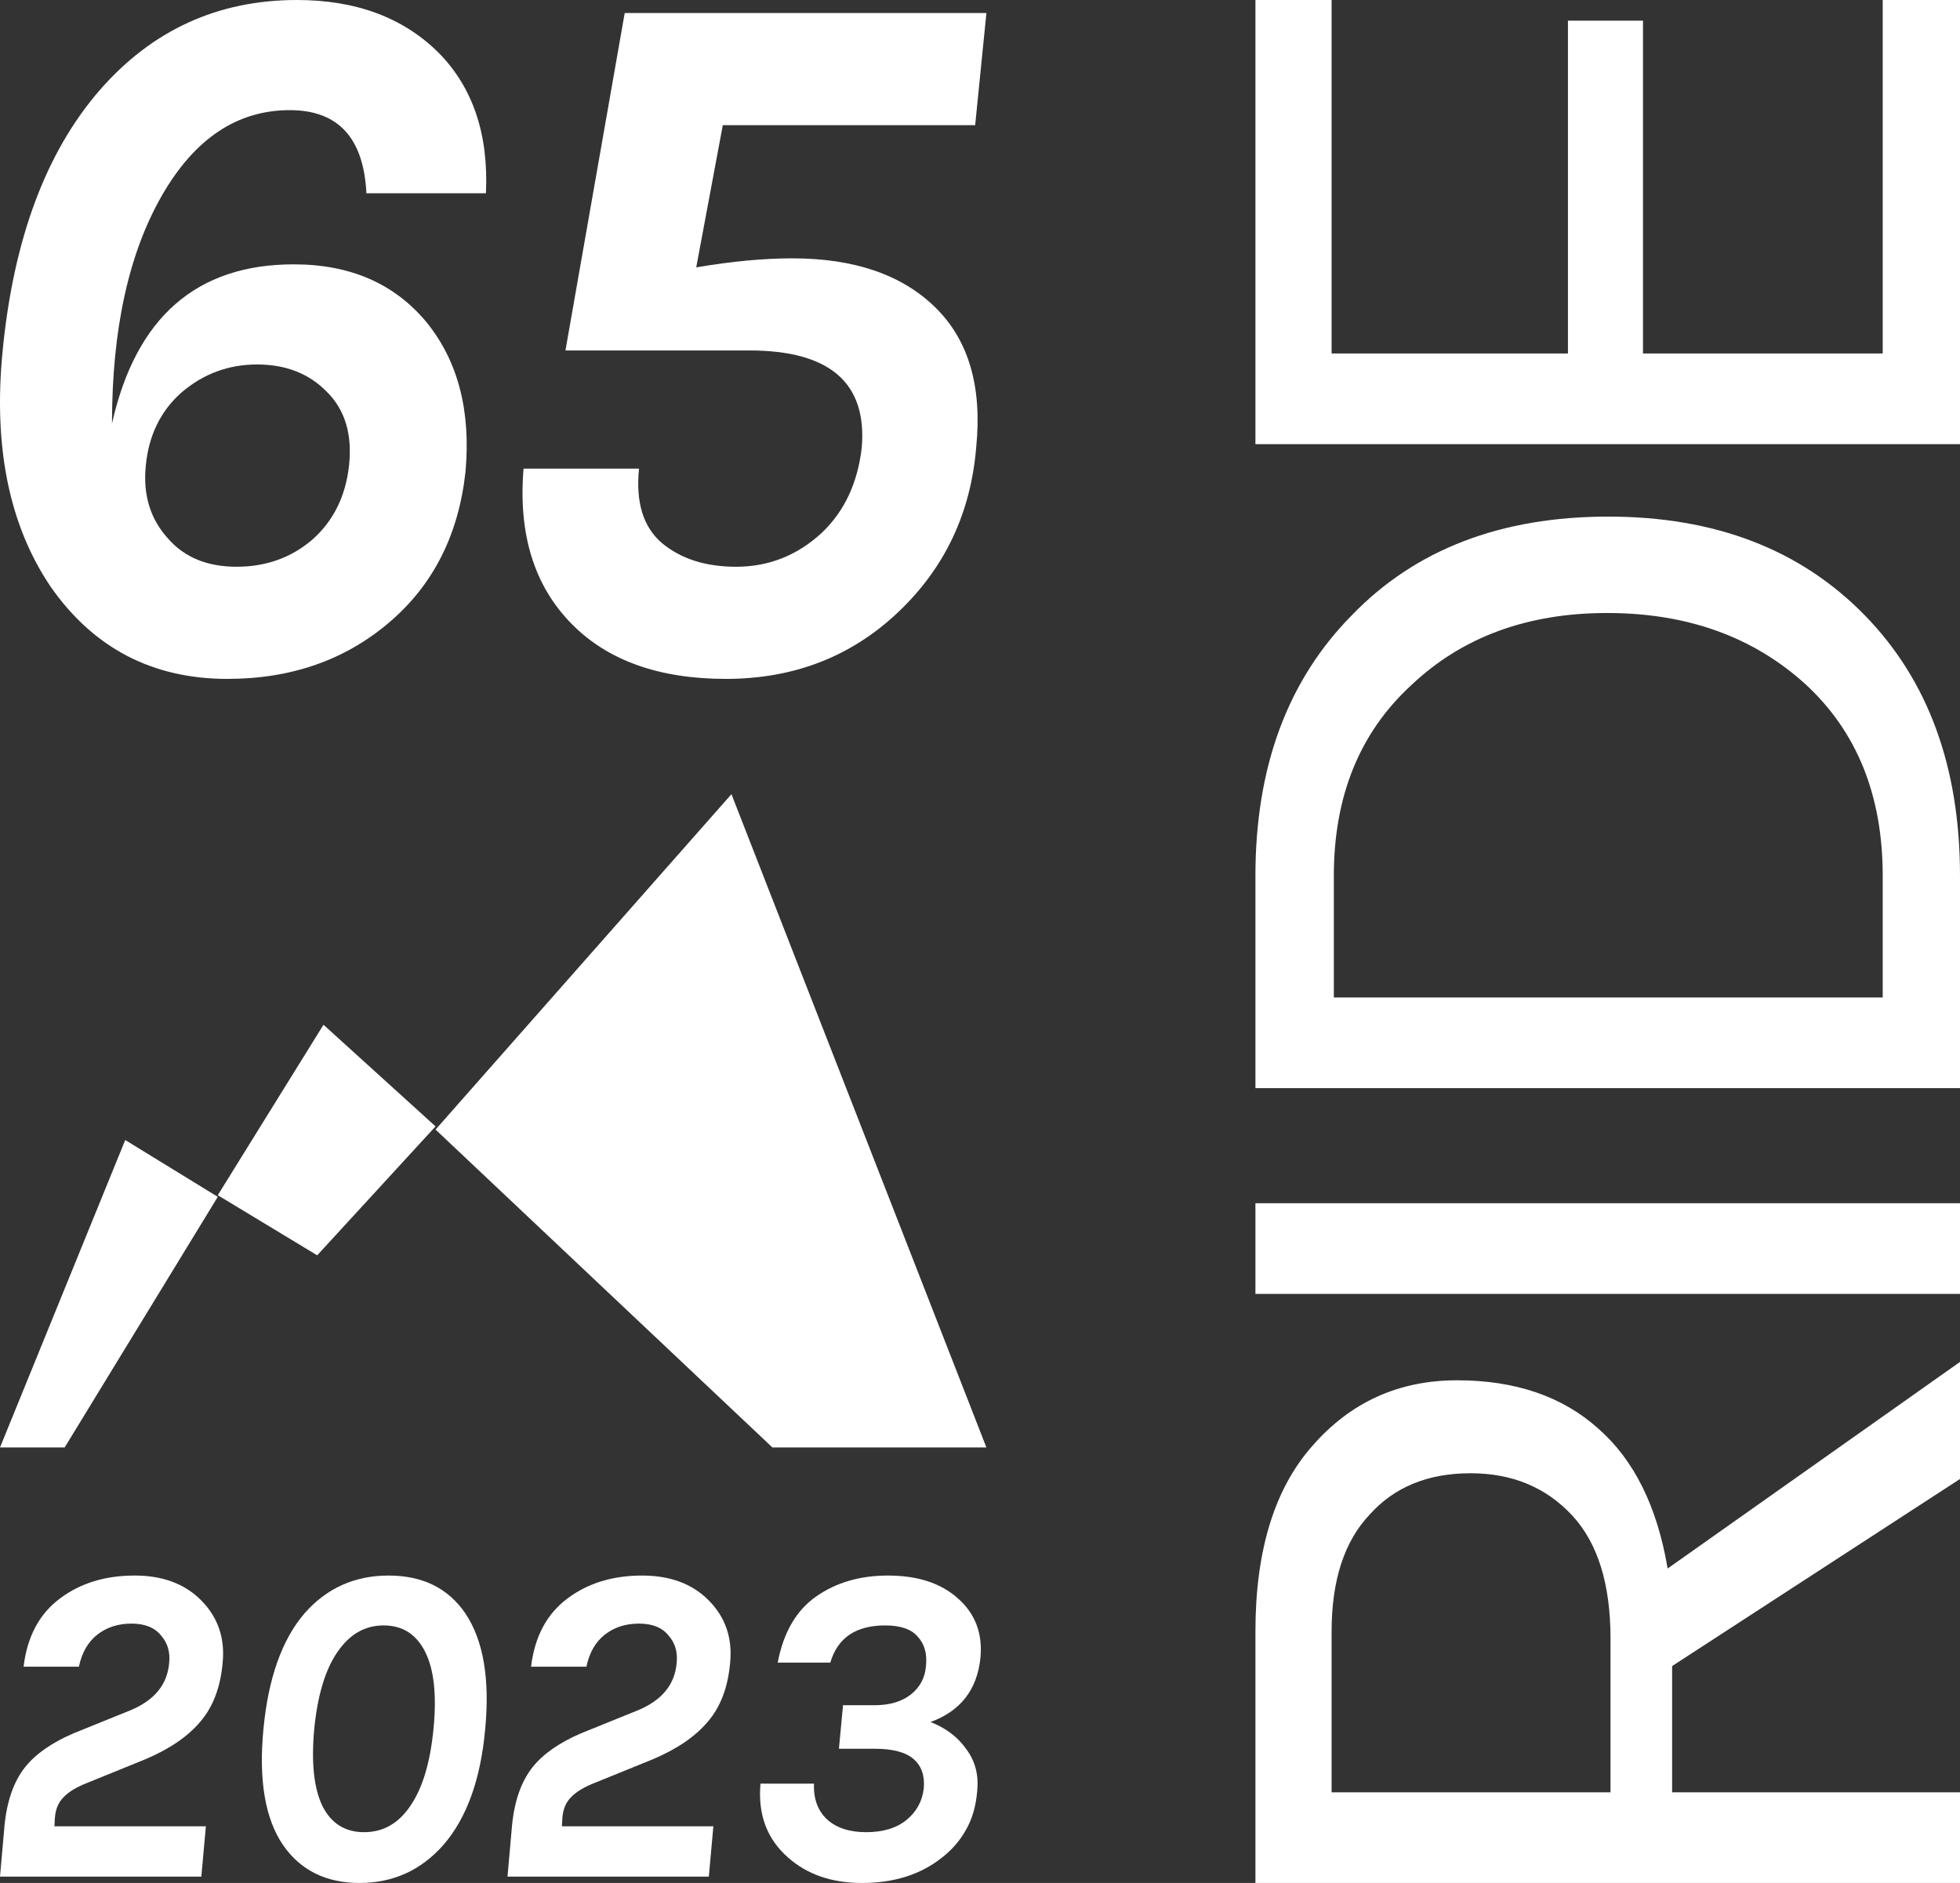 <svg width="153" height="147" viewBox="0 0 153 147" fill="none" xmlns="http://www.w3.org/2000/svg">
<rect x="0" y="0" width="153" height="147" fill="#333333" stroke="none"/>
<path fill-rule="evenodd" clip-rule="evenodd" d="M9.776 89L0 113H5.047L17 93.435L9.776 89Z" fill="white"/>
<path fill-rule="evenodd" clip-rule="evenodd" d="M25.252 80L17 93.307L24.761 98L34 87.935L25.252 80Z" fill="white"/>
<path fill-rule="evenodd" clip-rule="evenodd" d="M57.098 62L34 88.184L60.295 113H77L57.098 62Z" fill="white"/>
<path d="M28.602 15.087C28.389 10.762 26.395 8.599 22.62 8.599C18.526 8.599 15.203 10.814 12.65 15.244C10.045 19.777 8.742 25.718 8.742 33.067C10.603 24.78 15.335 20.637 22.939 20.637C27.352 20.637 30.808 22.149 33.307 25.171C35.753 28.194 36.763 32.076 36.338 36.819C35.806 41.718 33.839 45.626 30.436 48.544C26.98 51.515 22.753 53 17.755 53C11.906 53 7.307 50.603 3.957 45.809C0.714 41.014 -0.536 34.865 0.208 27.36C1.059 18.657 3.585 11.882 7.785 7.036C11.879 2.345 17.01 0 23.178 0C27.804 0 31.5 1.381 34.264 4.143C36.923 6.853 38.146 10.501 37.933 15.087H28.602ZM20.068 28.454C17.835 28.454 15.867 29.184 14.166 30.643C12.518 32.102 11.587 34.031 11.374 36.428C11.162 38.669 11.746 40.545 13.129 42.056C14.405 43.516 16.186 44.245 18.473 44.245C20.759 44.245 22.726 43.541 24.375 42.135C26.023 40.675 26.98 38.747 27.246 36.35C27.512 33.9 26.927 31.972 25.491 30.565C24.109 29.158 22.301 28.454 20.068 28.454Z" fill="white"/>
<path d="M54.349 20.872C57.114 20.403 59.613 20.168 61.846 20.168C66.685 20.168 70.407 21.445 73.012 23.999C75.618 26.552 76.681 30.2 76.202 34.943C75.777 40.05 73.757 44.323 70.141 47.763C66.472 51.254 61.979 53 56.662 53C51.451 53 47.437 51.567 44.619 48.701C41.695 45.73 40.445 41.691 40.87 36.584H49.883C49.617 39.19 50.202 41.118 51.638 42.369C53.126 43.62 55.067 44.245 57.46 44.245C60.012 44.245 62.245 43.359 64.159 41.587C65.914 39.92 66.951 37.705 67.27 34.943C67.695 29.888 64.771 27.36 58.496 27.36H44.14L48.766 1.016H77L76.123 9.772H56.423L54.349 20.872Z" fill="white"/>
<path d="M113.739 107.757C118.286 107.757 121.959 109.011 124.757 111.52C127.555 113.969 129.362 117.612 130.178 122.451L153 106.323L153 115.462L130.528 130.066L130.528 139.922L153 139.922L153 147L98 147L98 127.378C98 121.047 99.487 116.209 102.459 112.864C105.432 109.459 109.192 107.757 113.739 107.757ZM125.719 127.916C125.719 123.675 124.728 120.479 122.746 118.329C120.705 116.119 118.053 115.014 114.789 115.014C111.466 115.014 108.843 116.089 106.919 118.239C104.937 120.33 103.946 123.376 103.946 127.378L103.946 139.922L125.719 139.922L125.719 127.916Z" fill="white"/>
<path d="M98 101.012L98 93.934L153 93.934L153 101.012L98 101.012Z" fill="white"/>
<path d="M98 68.374C98 59.892 100.507 53.113 105.52 48.036C110.475 42.899 117.149 40.33 125.544 40.33C133.88 40.33 140.554 42.899 145.568 48.036C150.523 53.113 153 59.892 153 68.374L153 84.95L98 84.95L98 68.374ZM146.967 77.871L146.967 68.374C146.967 62.102 144.955 57.115 140.933 53.411C136.853 49.708 131.694 47.856 125.456 47.856C119.219 47.856 114.118 49.738 110.154 53.501C106.132 57.204 104.121 62.162 104.121 68.374L104.121 77.871L146.967 77.871Z" fill="white"/>
<path d="M98 34.674L98 3.57628e-07L103.946 9.77224e-08L103.946 27.596L122.396 27.596L122.396 1.613L128.254 1.613L128.254 27.596L146.967 27.596L146.967 -1.78277e-06L153 -2.0465e-06L153 34.674L98 34.674Z" fill="white"/>
<path d="M4.248 142.575H16.071L15.717 146.504H0L0.354 142.504C0.543 140.593 1.074 139.083 1.947 137.973C2.773 136.935 4.035 136.05 5.735 135.319L10.195 133.513C12.059 132.735 13.062 131.507 13.204 129.832C13.298 128.982 13.085 128.263 12.566 127.673C12.071 127.059 11.304 126.752 10.265 126.752C9.227 126.752 8.342 127.035 7.611 127.602C6.879 128.168 6.395 129.006 6.159 130.115H1.841C2.124 127.755 3.08 125.973 4.708 124.77C6.289 123.59 8.224 123 10.513 123C12.684 123 14.407 123.637 15.681 124.912C17.003 126.233 17.569 127.861 17.381 129.796C17.215 131.708 16.637 133.242 15.646 134.398C14.678 135.555 13.251 136.534 11.363 137.336L6.832 139.177C5.982 139.507 5.357 139.885 4.956 140.31C4.555 140.711 4.33 141.254 4.283 141.938L4.248 142.575Z" fill="white"/>
<path d="M30.333 123C32.976 123 34.97 123.979 36.315 125.938C37.731 128.038 38.25 131.059 37.873 135C37.519 138.917 36.433 141.926 34.616 144.027C32.87 146.009 30.687 147 28.067 147C25.448 147 23.454 146.009 22.085 144.027C20.693 141.973 20.185 138.965 20.563 135C20.94 131.012 22.014 127.991 23.784 125.938C25.507 123.979 27.69 123 30.333 123ZM33.837 135C34.097 132.357 33.884 130.351 33.2 128.982C32.516 127.59 31.43 126.894 29.943 126.894C28.48 126.894 27.277 127.59 26.333 128.982C25.389 130.351 24.787 132.357 24.527 135C24.291 137.619 24.504 139.614 25.165 140.982C25.849 142.351 26.934 143.035 28.421 143.035C29.908 143.035 31.111 142.351 32.032 140.982C32.976 139.614 33.578 137.619 33.837 135Z" fill="white"/>
<path d="M43.863 142.575H55.686L55.332 146.504H39.616L39.97 142.504C40.158 140.593 40.689 139.083 41.562 137.973C42.389 136.935 43.651 136.05 45.35 135.319L49.81 133.513C51.675 132.735 52.678 131.507 52.819 129.832C52.913 128.982 52.701 128.263 52.182 127.673C51.686 127.059 50.919 126.752 49.881 126.752C48.843 126.752 47.958 127.035 47.226 127.602C46.495 128.168 46.011 129.006 45.775 130.115H41.456C41.739 127.755 42.695 125.973 44.324 124.77C45.905 123.59 47.84 123 50.129 123C52.3 123 54.023 123.637 55.297 124.912C56.618 126.233 57.185 127.861 56.996 129.796C56.831 131.708 56.253 133.242 55.262 134.398C54.294 135.555 52.866 136.534 50.978 137.336L46.447 139.177C45.598 139.507 44.972 139.885 44.571 140.31C44.17 140.711 43.946 141.254 43.899 141.938L43.863 142.575Z" fill="white"/>
<path d="M69.099 126.894C66.81 126.894 65.382 127.861 64.816 129.796H60.709C61.158 127.437 62.161 125.714 63.718 124.628C65.276 123.543 67.14 123 69.311 123C71.624 123 73.441 123.59 74.762 124.77C76.131 125.973 76.721 127.531 76.532 129.442C76.273 131.92 74.975 133.584 72.638 134.434C73.842 134.906 74.774 135.614 75.435 136.558C76.119 137.478 76.403 138.552 76.285 139.779C76.19 140.982 75.895 142.009 75.4 142.858C74.928 143.708 74.29 144.44 73.488 145.053C71.836 146.351 69.771 147 67.293 147C64.933 147 63.01 146.339 61.523 145.018C59.872 143.578 59.152 141.655 59.364 139.248H63.541C63.494 140.428 63.836 141.36 64.568 142.044C65.299 142.705 66.314 143.035 67.612 143.035C68.933 143.035 69.984 142.717 70.762 142.08C71.541 141.442 71.99 140.628 72.108 139.637C72.202 138.646 71.942 137.879 71.329 137.336C70.715 136.794 69.701 136.522 68.285 136.522H65.488L65.807 133.124H68.249C69.453 133.124 70.409 132.841 71.116 132.274C71.824 131.708 72.214 130.965 72.285 130.044C72.379 129.1 72.167 128.345 71.647 127.779C71.152 127.189 70.302 126.894 69.099 126.894Z" fill="white"/>
</svg>
